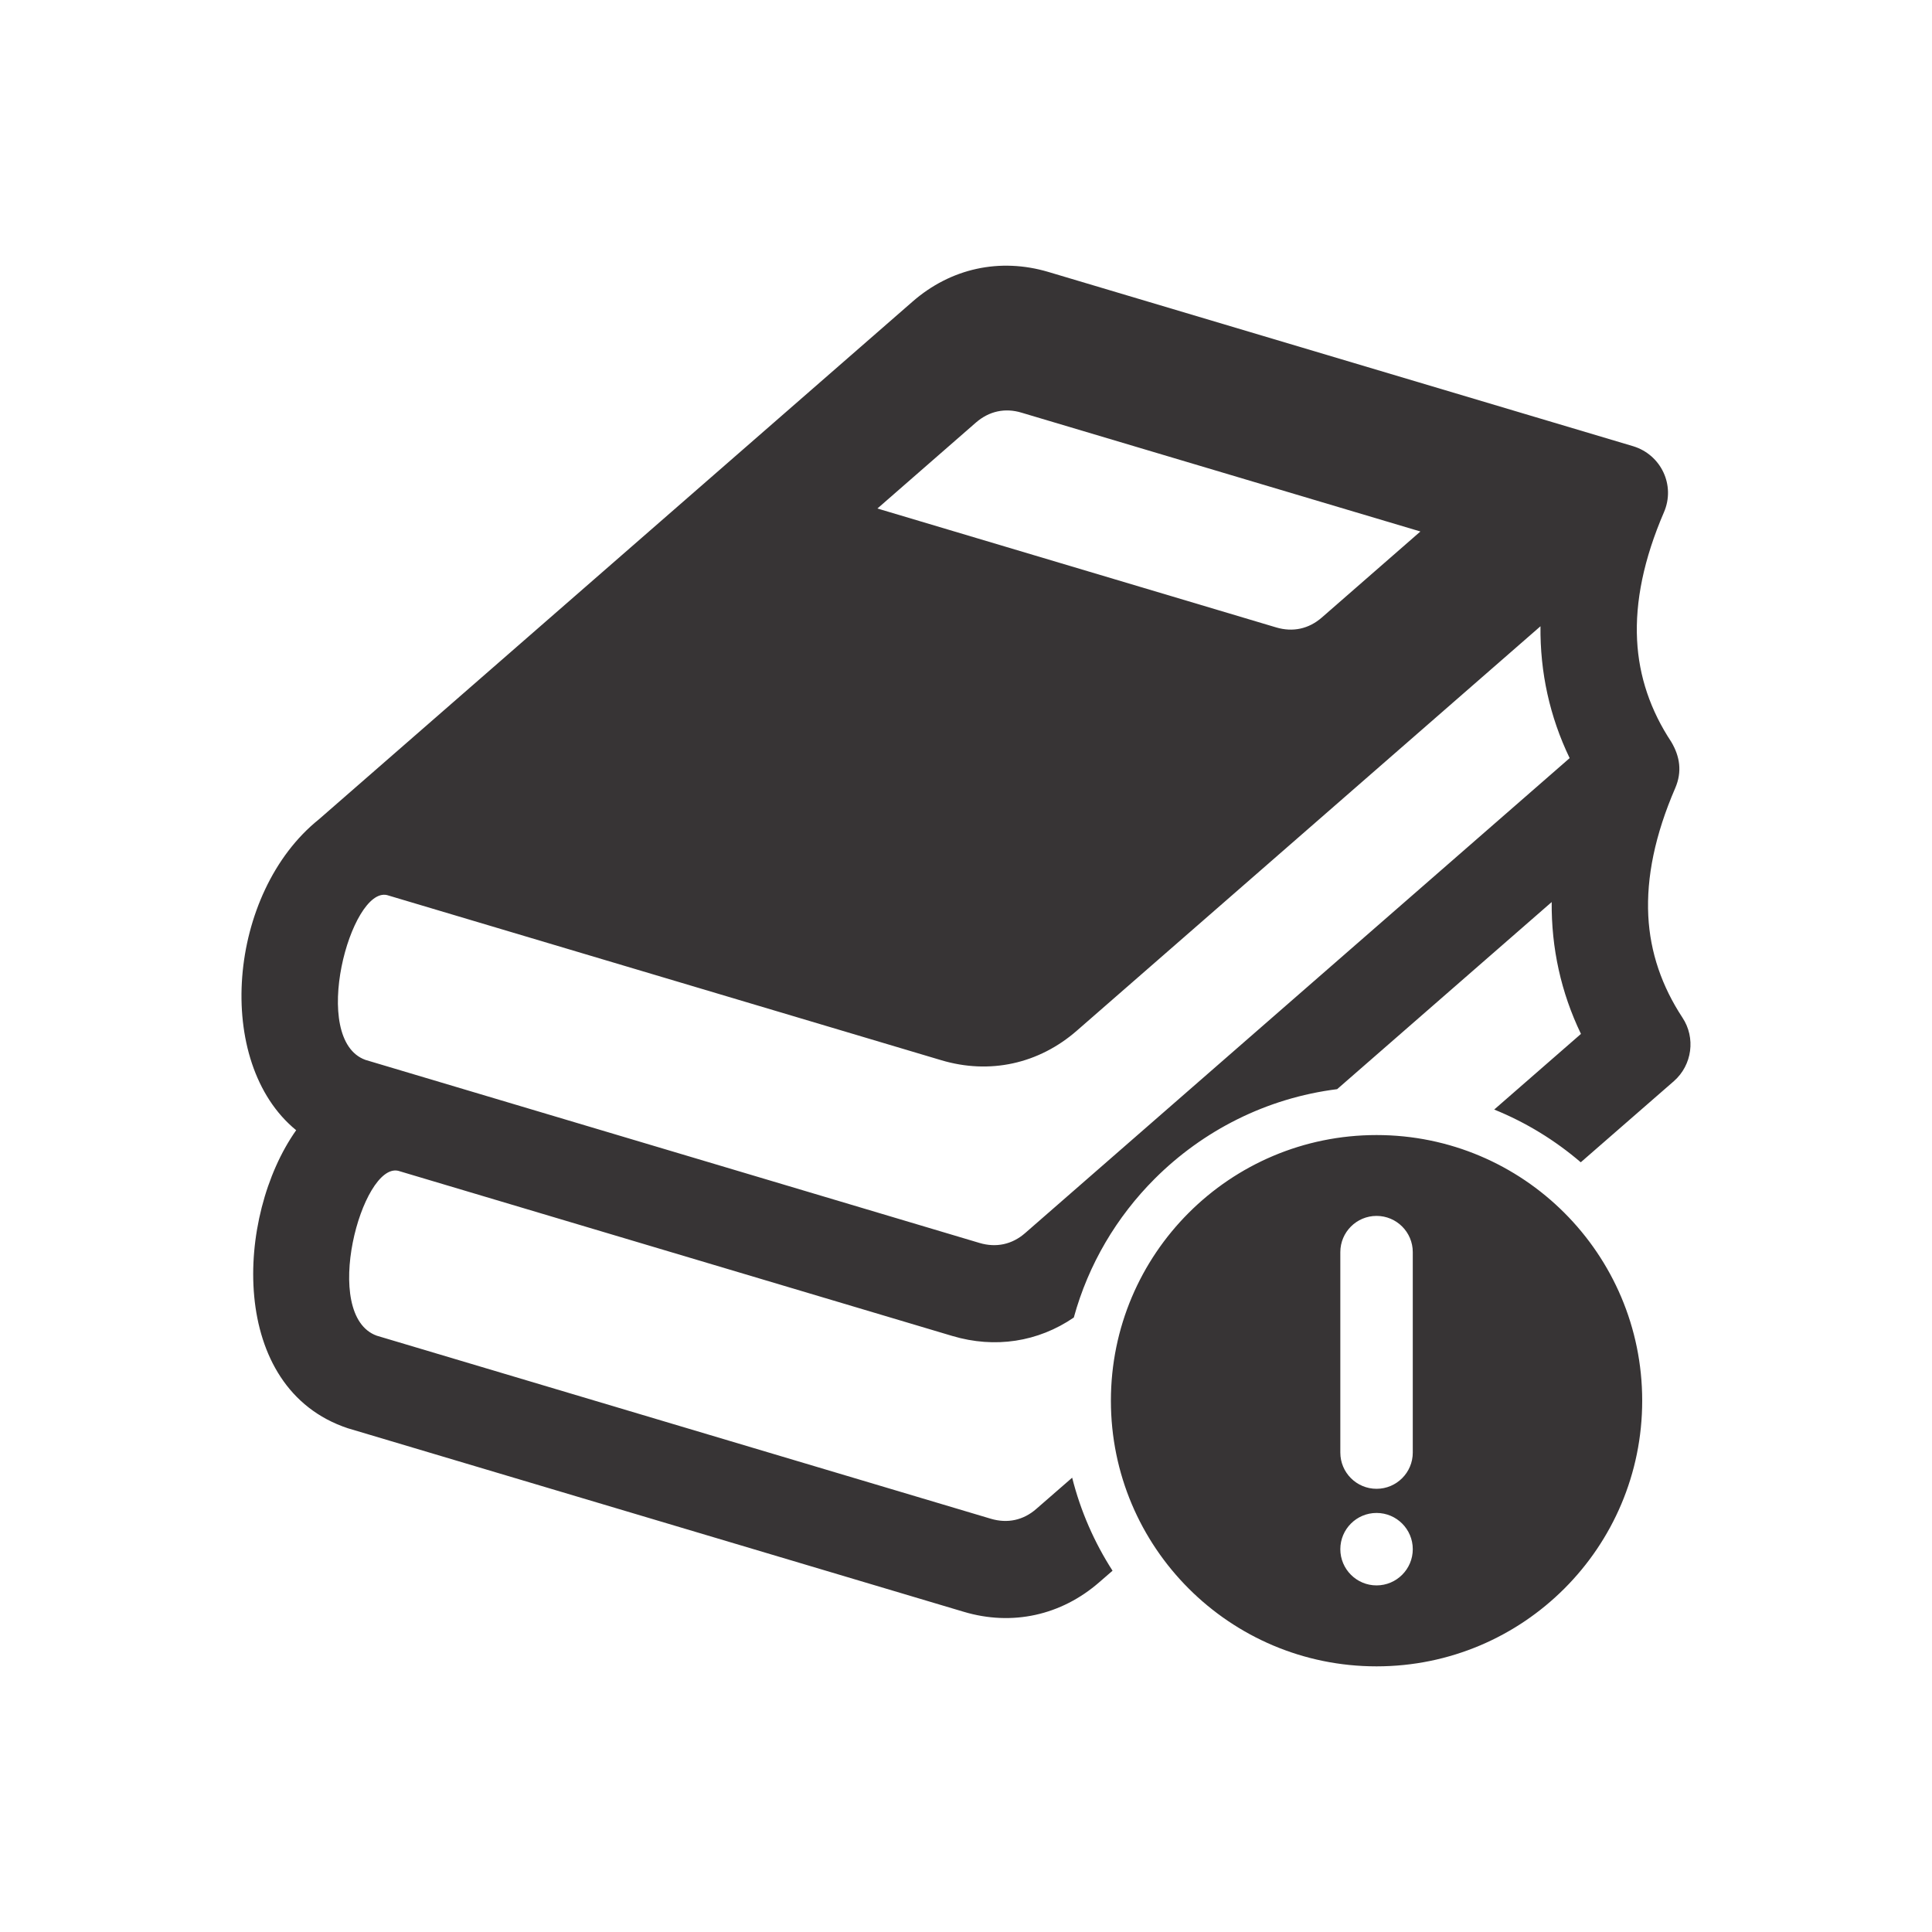<?xml version="1.0" encoding="UTF-8"?>
<!DOCTYPE svg PUBLIC "-//W3C//DTD SVG 1.1//EN" "http://www.w3.org/Graphics/SVG/1.1/DTD/svg11.dtd">
<!-- Creator: CorelDRAW -->
<svg xmlns="http://www.w3.org/2000/svg" xml:space="preserve" width="200px" height="200px" version="1.1" style="shape-rendering:geometricPrecision; text-rendering:geometricPrecision; image-rendering:optimizeQuality; fill-rule:evenodd; clip-rule:evenodd"
viewBox="0 0 200 200"
 xmlns:xlink="http://www.w3.org/1999/xlink"
 xmlns:xodm="http://www.corel.com/coreldraw/odm/2003">
 <defs>
  <style type="text/css">
   <![CDATA[
    .fil0 {fill:#373435;fill-rule:nonzero}
   ]]>
  </style>
 </defs>
 <g id="Layer_x0020_1">
  <path class="fil0" d="M115.17 162.6l-1.36 1.18c-3.95,3.45 -9.04,4.57 -14.05,3.07l-63.76 -19c-12.4,-4.13 -11.64,-21.95 -5.34,-30.85 -8.58,-7.01 -7.1,-24.6 2.35,-32.18l61.46 -53.6c3.95,-3.45 9.03,-4.56 14.05,-3.07l60.57 18.05c2.87,0.89 4.37,4.04 3.16,6.83 -2.09,4.85 -2.98,9.24 -2.78,13.23 0.19,3.79 1.4,7.3 3.54,10.54 0.89,1.5 1.14,3.08 0.41,4.78 -2.1,4.85 -2.99,9.25 -2.79,13.23 0.19,3.79 1.41,7.3 3.54,10.54 1.37,2.07 1.02,4.89 -0.89,6.57l-9.64 8.4c-2.65,-2.27 -5.67,-4.13 -8.96,-5.46l8.98 -7.83c-2.07,-4.3 -3.07,-8.89 -3.03,-13.65l-22.21 19.37c-7.33,0.92 -13.91,4.3 -18.89,9.28 -3.93,3.93 -6.86,8.85 -8.37,14.36 -3.7,2.53 -8.16,3.22 -12.57,1.91l-57.37 -17.1c-3.75,-0.85 -8.05,14.96 -2.22,17.07l63.57 18.95c1.72,0.51 3.37,0.16 4.72,-1.03l3.7 -3.22c0.87,3.46 2.3,6.71 4.18,9.63zm44.3 -97.77l-47.99 41.86c-3.95,3.45 -9.04,4.56 -14.05,3.06l-57.36 -17.09c-3.75,-0.88 -8.07,14.95 -2.24,17.06l63.57 18.95c1.72,0.51 3.37,0.16 4.72,-1.02l56.37 -49.17c-2.07,-4.3 -3.07,-8.89 -3.02,-13.65zm-22.64 -0.9l10.21 -8.91 -41.29 -12.3c-1.71,-0.52 -3.36,-0.16 -4.72,1.02l-10.2 8.9 41.28 12.31c1.72,0.51 3.36,0.16 4.72,-1.02zm5.67 53.57c-15.19,0 -27.5,12.31 -27.5,27.5 0,15.19 12.31,27.5 27.5,27.5 15.19,0 27.5,-12.31 27.5,-27.5 0,-15.19 -12.31,-27.5 -27.5,-27.5zm0 8.37c2.07,0 3.75,1.68 3.75,3.75 0,15.27 0,5.48 0,20.75 0,2.07 -1.68,3.75 -3.75,3.75 -2.07,0 -3.75,-1.68 -3.75,-3.75 0,-15.27 0,-5.48 0,-20.75 0,-2.07 1.68,-3.75 3.75,-3.75zm0 30.75c2.07,0 3.75,1.68 3.75,3.75 0,2.07 -1.68,3.75 -3.75,3.75 -2.07,0 -3.75,-1.68 -3.75,-3.75 0,-2.07 1.68,-3.75 3.75,-3.75z"/>
 </g>
</svg>
